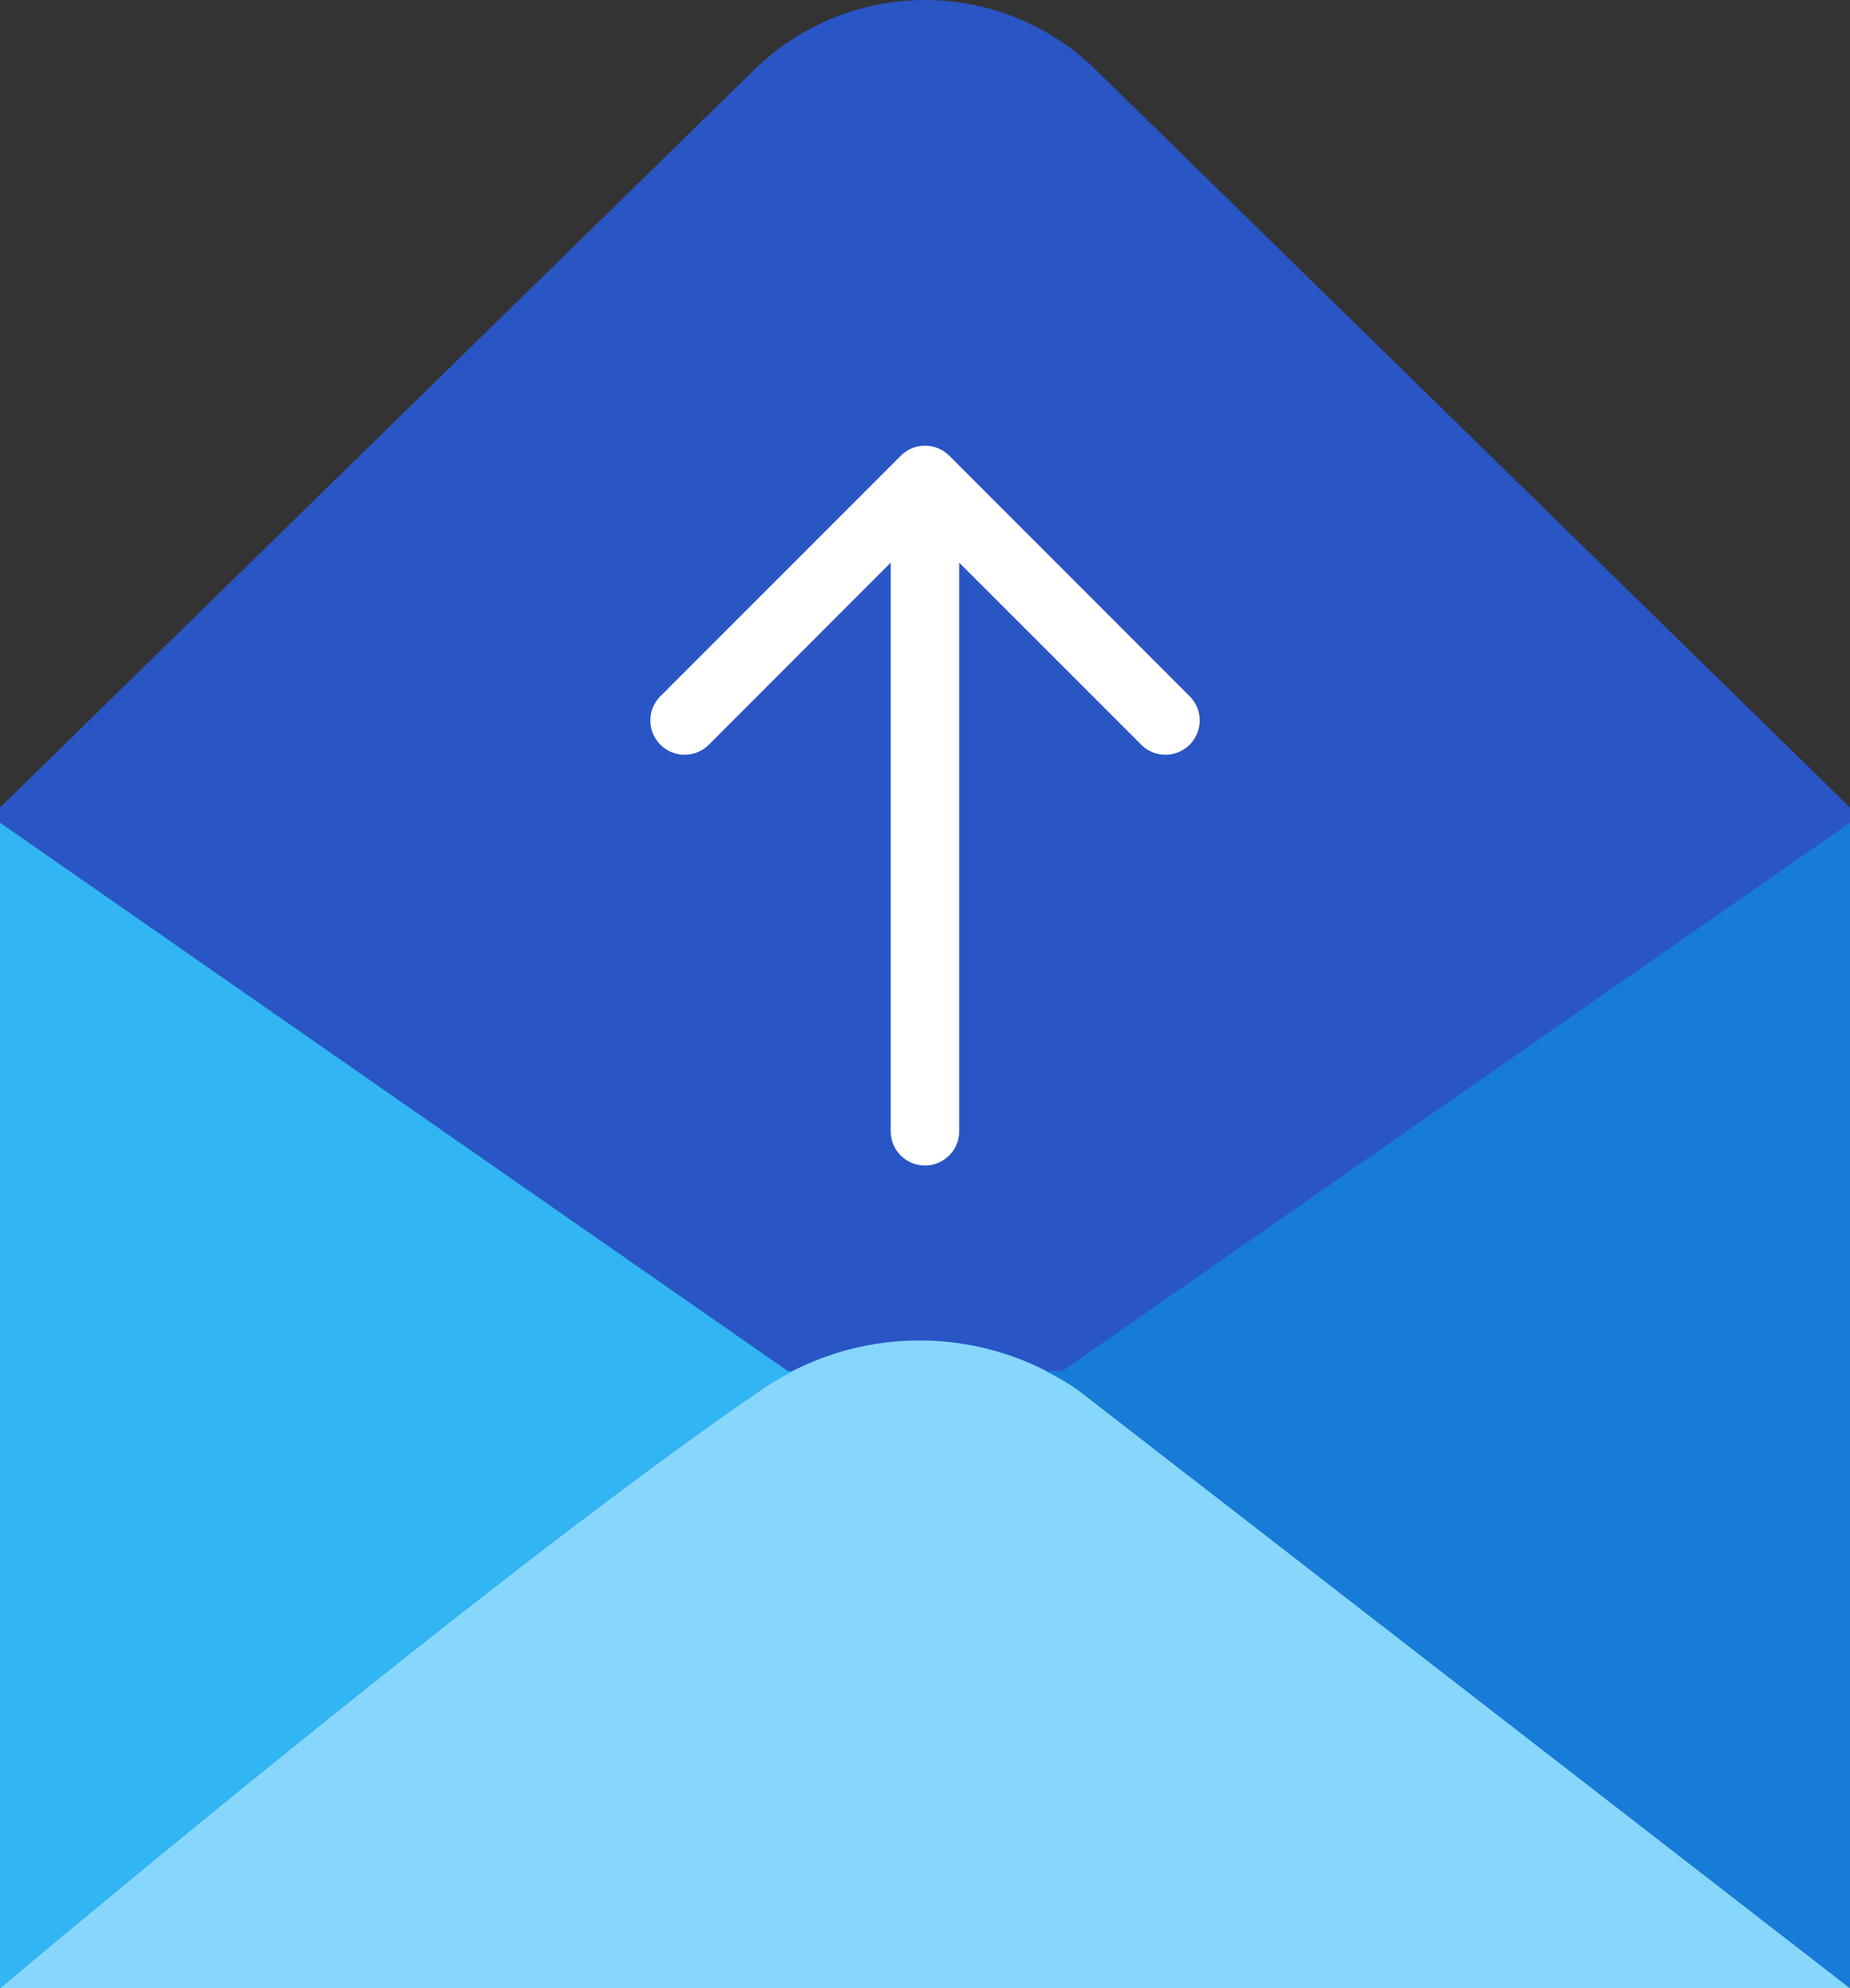 <svg xmlns="http://www.w3.org/2000/svg" width="106.482" height="114.372" viewBox="0 0 106.482 114.372">
  <rect x="0" y="0" width="106.482" height="114.372" fill="#333333" stroke="none"/>
  <g id="envelope" transform="translate(-2 0.001)">
    <path id="Path_1733" data-name="Path 1733" d="M108.482,46.452,65.034,3.978a14.041,14.041,0,0,0-19.585,0L2,46.452V114.37H108.482Z" transform="translate(0 0)" fill="#2a55c5"/>
    <path id="Path_1734" data-name="Path 1734" d="M51.973,27.38l-13.8-13.8a1.953,1.953,0,0,0-.643-.428,1.978,1.978,0,0,0-2.149.428l-13.8,13.8a1.972,1.972,0,1,0,2.788,2.788L34.8,19.731V52.437a1.972,1.972,0,1,0,3.944,0V19.731L49.185,30.168a1.972,1.972,0,1,0,2.788-2.788Z" transform="translate(18.466 12.636)" fill="#fff"/>
    <path id="Path_1735" data-name="Path 1735" d="M108.482,76.364,64.008,41.921a16.051,16.051,0,0,0-18.086-.053C30.64,52.242,2,76.364,2,76.364Z" transform="translate(0 38.006)" fill="#86d7fb"/>
    <path id="Path_1736" data-name="Path 1736" d="M47.665,55.55h-.312L2,24V91.044s28.64-24.122,43.92-34.5A16.025,16.025,0,0,1,47.665,55.55Z" transform="translate(0 23.326)" fill="#31b6f3"/>
    <path id="Path_1737" data-name="Path 1737" d="M33.46,55.55h-.933a16.041,16.041,0,0,1,1.81,1.051L78.813,91.044V24Z" transform="translate(29.669 23.326)" fill="#167cd8"/>
  </g>
</svg>
